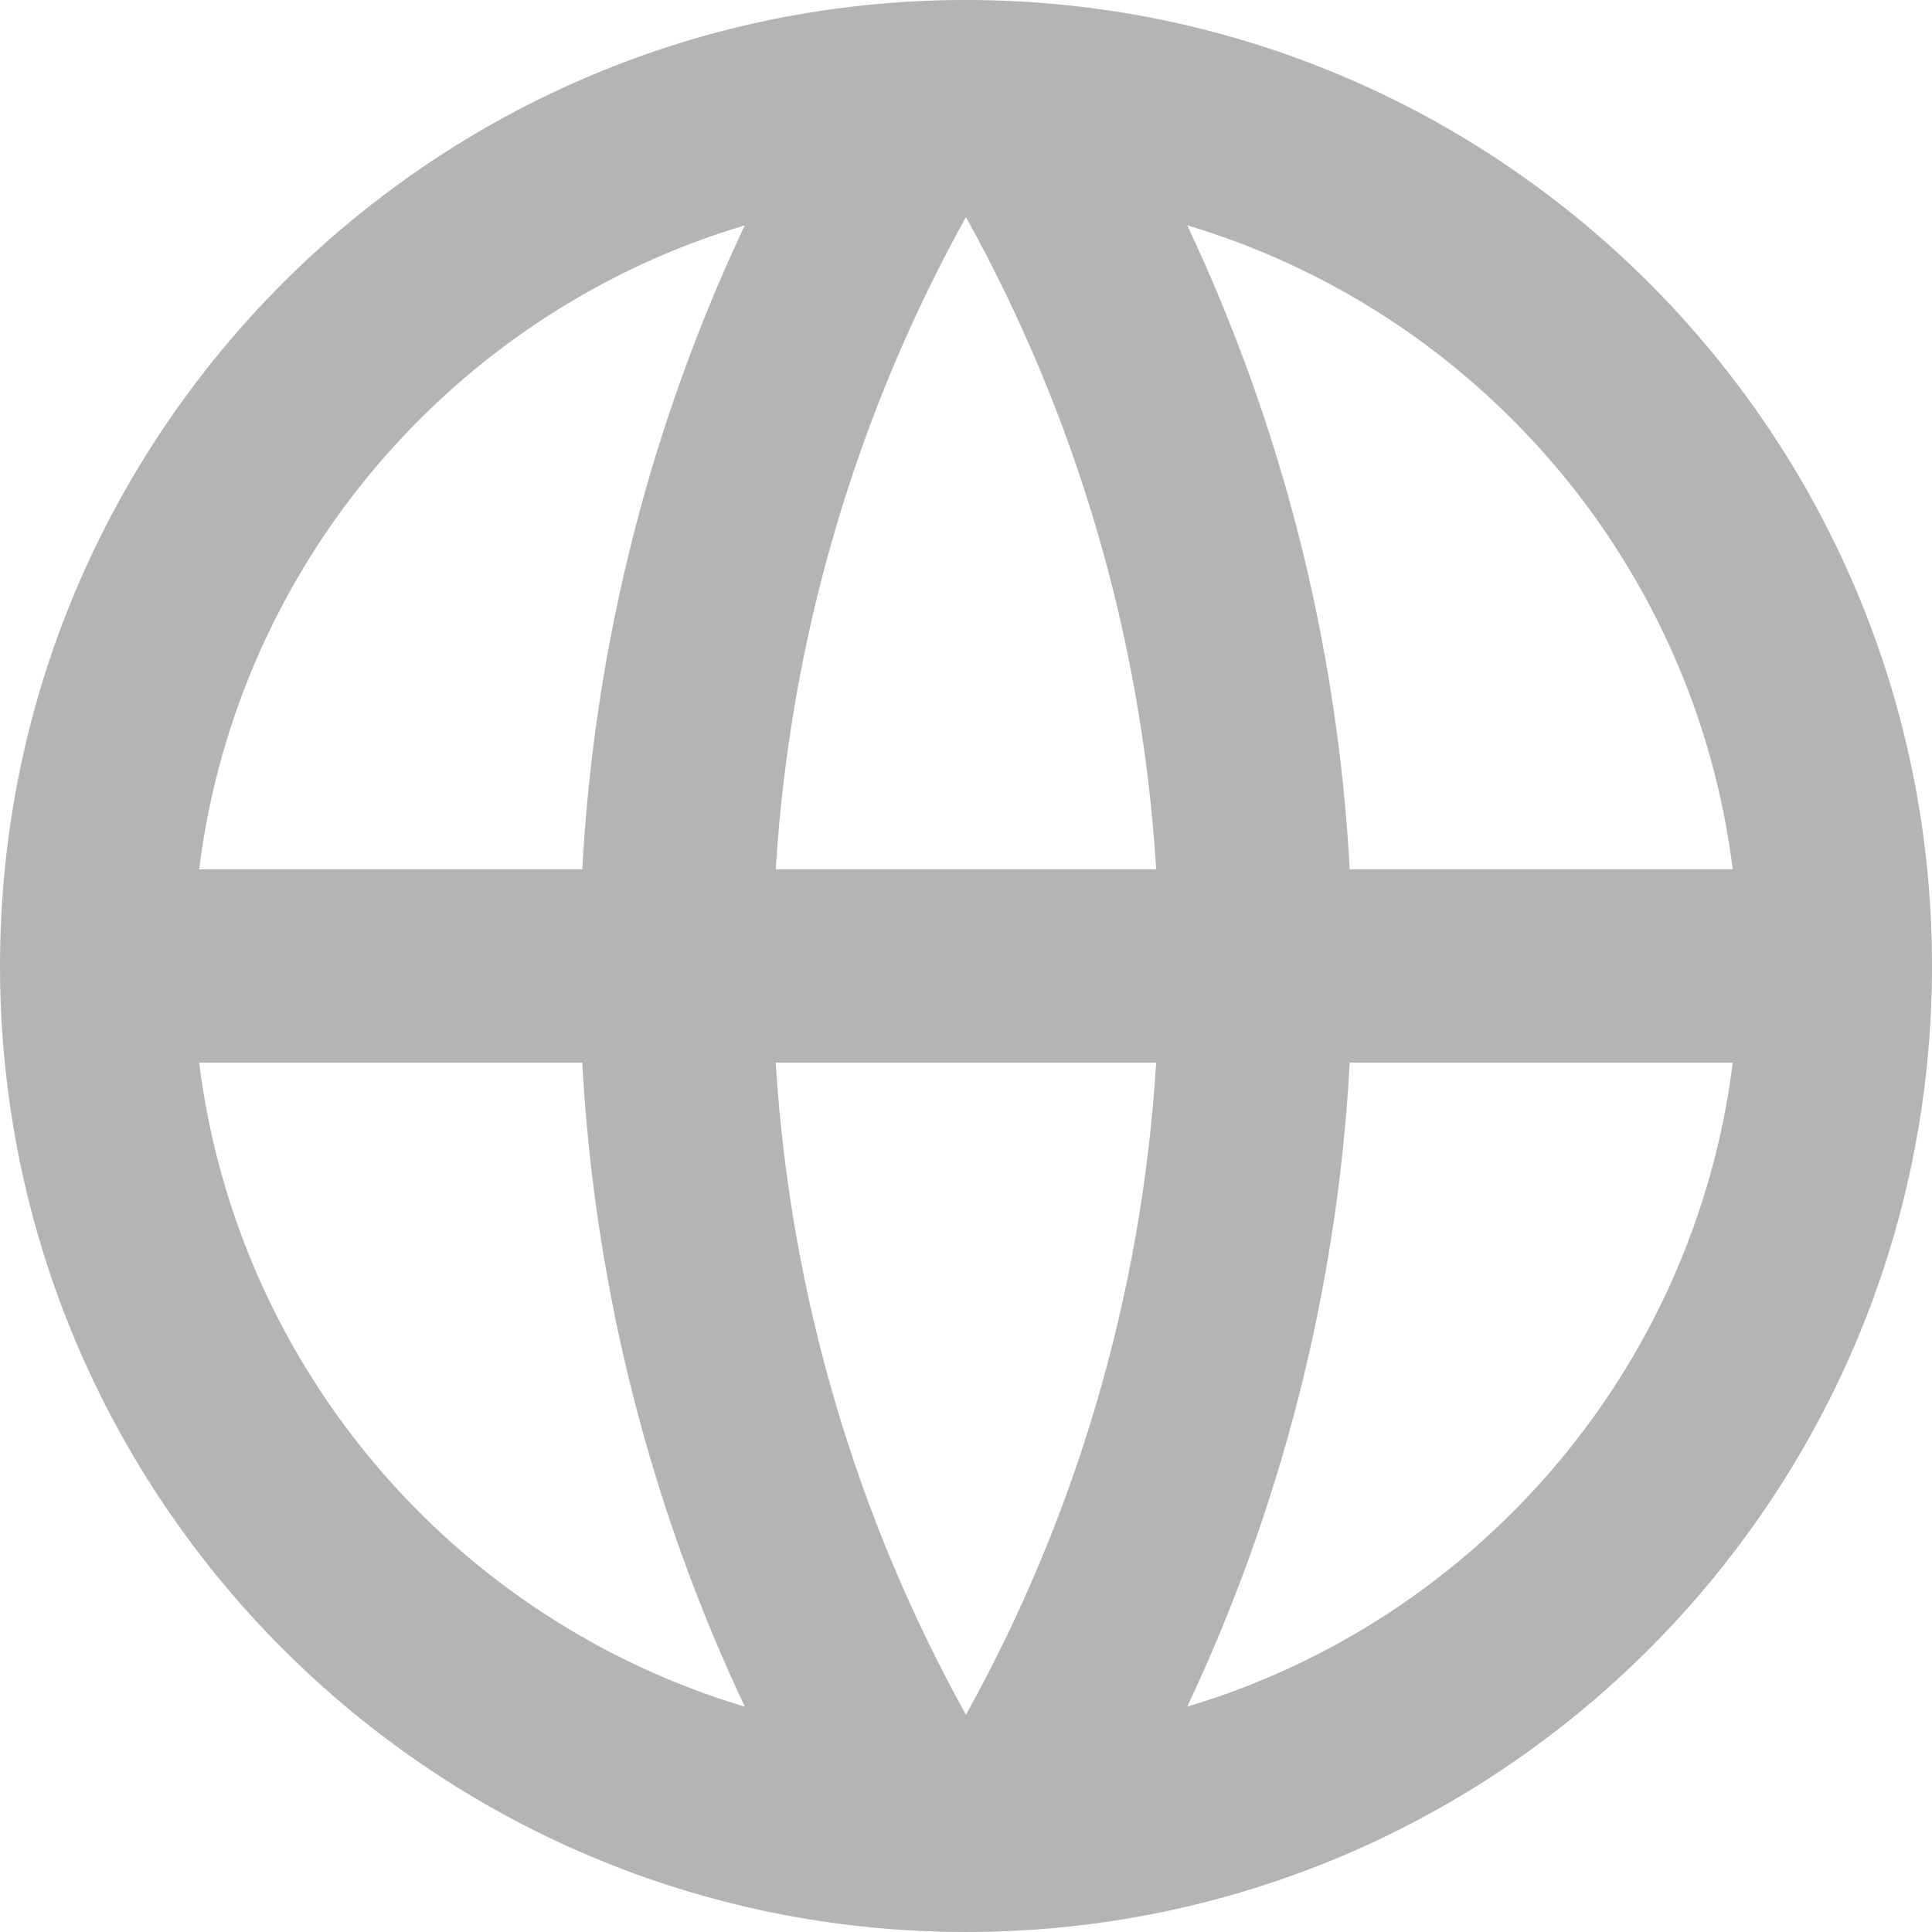 <?xml version="1.0" encoding="utf-8" ?>
<svg xmlns="http://www.w3.org/2000/svg" xmlns:xlink="http://www.w3.org/1999/xlink" width="16.667" height="16.667" viewBox="0 0 16.667 16.667">
	<path d="M8.333 16.667C3.731 16.667 0 12.936 0 8.333C0 3.731 3.731 0 8.333 0C12.936 0 16.667 3.731 16.667 8.333C16.667 12.936 12.936 16.667 8.333 16.667ZM6.425 14.723C5.623 13.022 5.131 11.145 5.023 9.167L1.718 9.167C2.048 11.814 3.93 13.979 6.425 14.723ZM6.692 9.167C6.818 11.199 7.398 13.108 8.333 14.793C9.268 13.108 9.849 11.199 9.974 9.167L6.692 9.167ZM14.948 9.167L11.644 9.167C11.536 11.145 11.044 13.022 10.242 14.723C12.736 13.979 14.618 11.814 14.948 9.167ZM1.718 7.5L5.023 7.5C5.131 5.521 5.623 3.645 6.425 1.944C3.93 2.688 2.048 4.853 1.718 7.5ZM6.692 7.5L9.974 7.5C9.849 5.468 9.268 3.559 8.333 1.873C7.398 3.559 6.818 5.468 6.692 7.5ZM10.242 1.944C11.044 3.645 11.536 5.521 11.644 7.5L14.948 7.5C14.618 4.853 12.736 2.688 10.242 1.944Z" fill-rule="nonzero" transform="matrix(1 0 0 1 4.06504e-05 -8.14199e-05)" fill="rgb(180, 180, 180)"/>
</svg>
